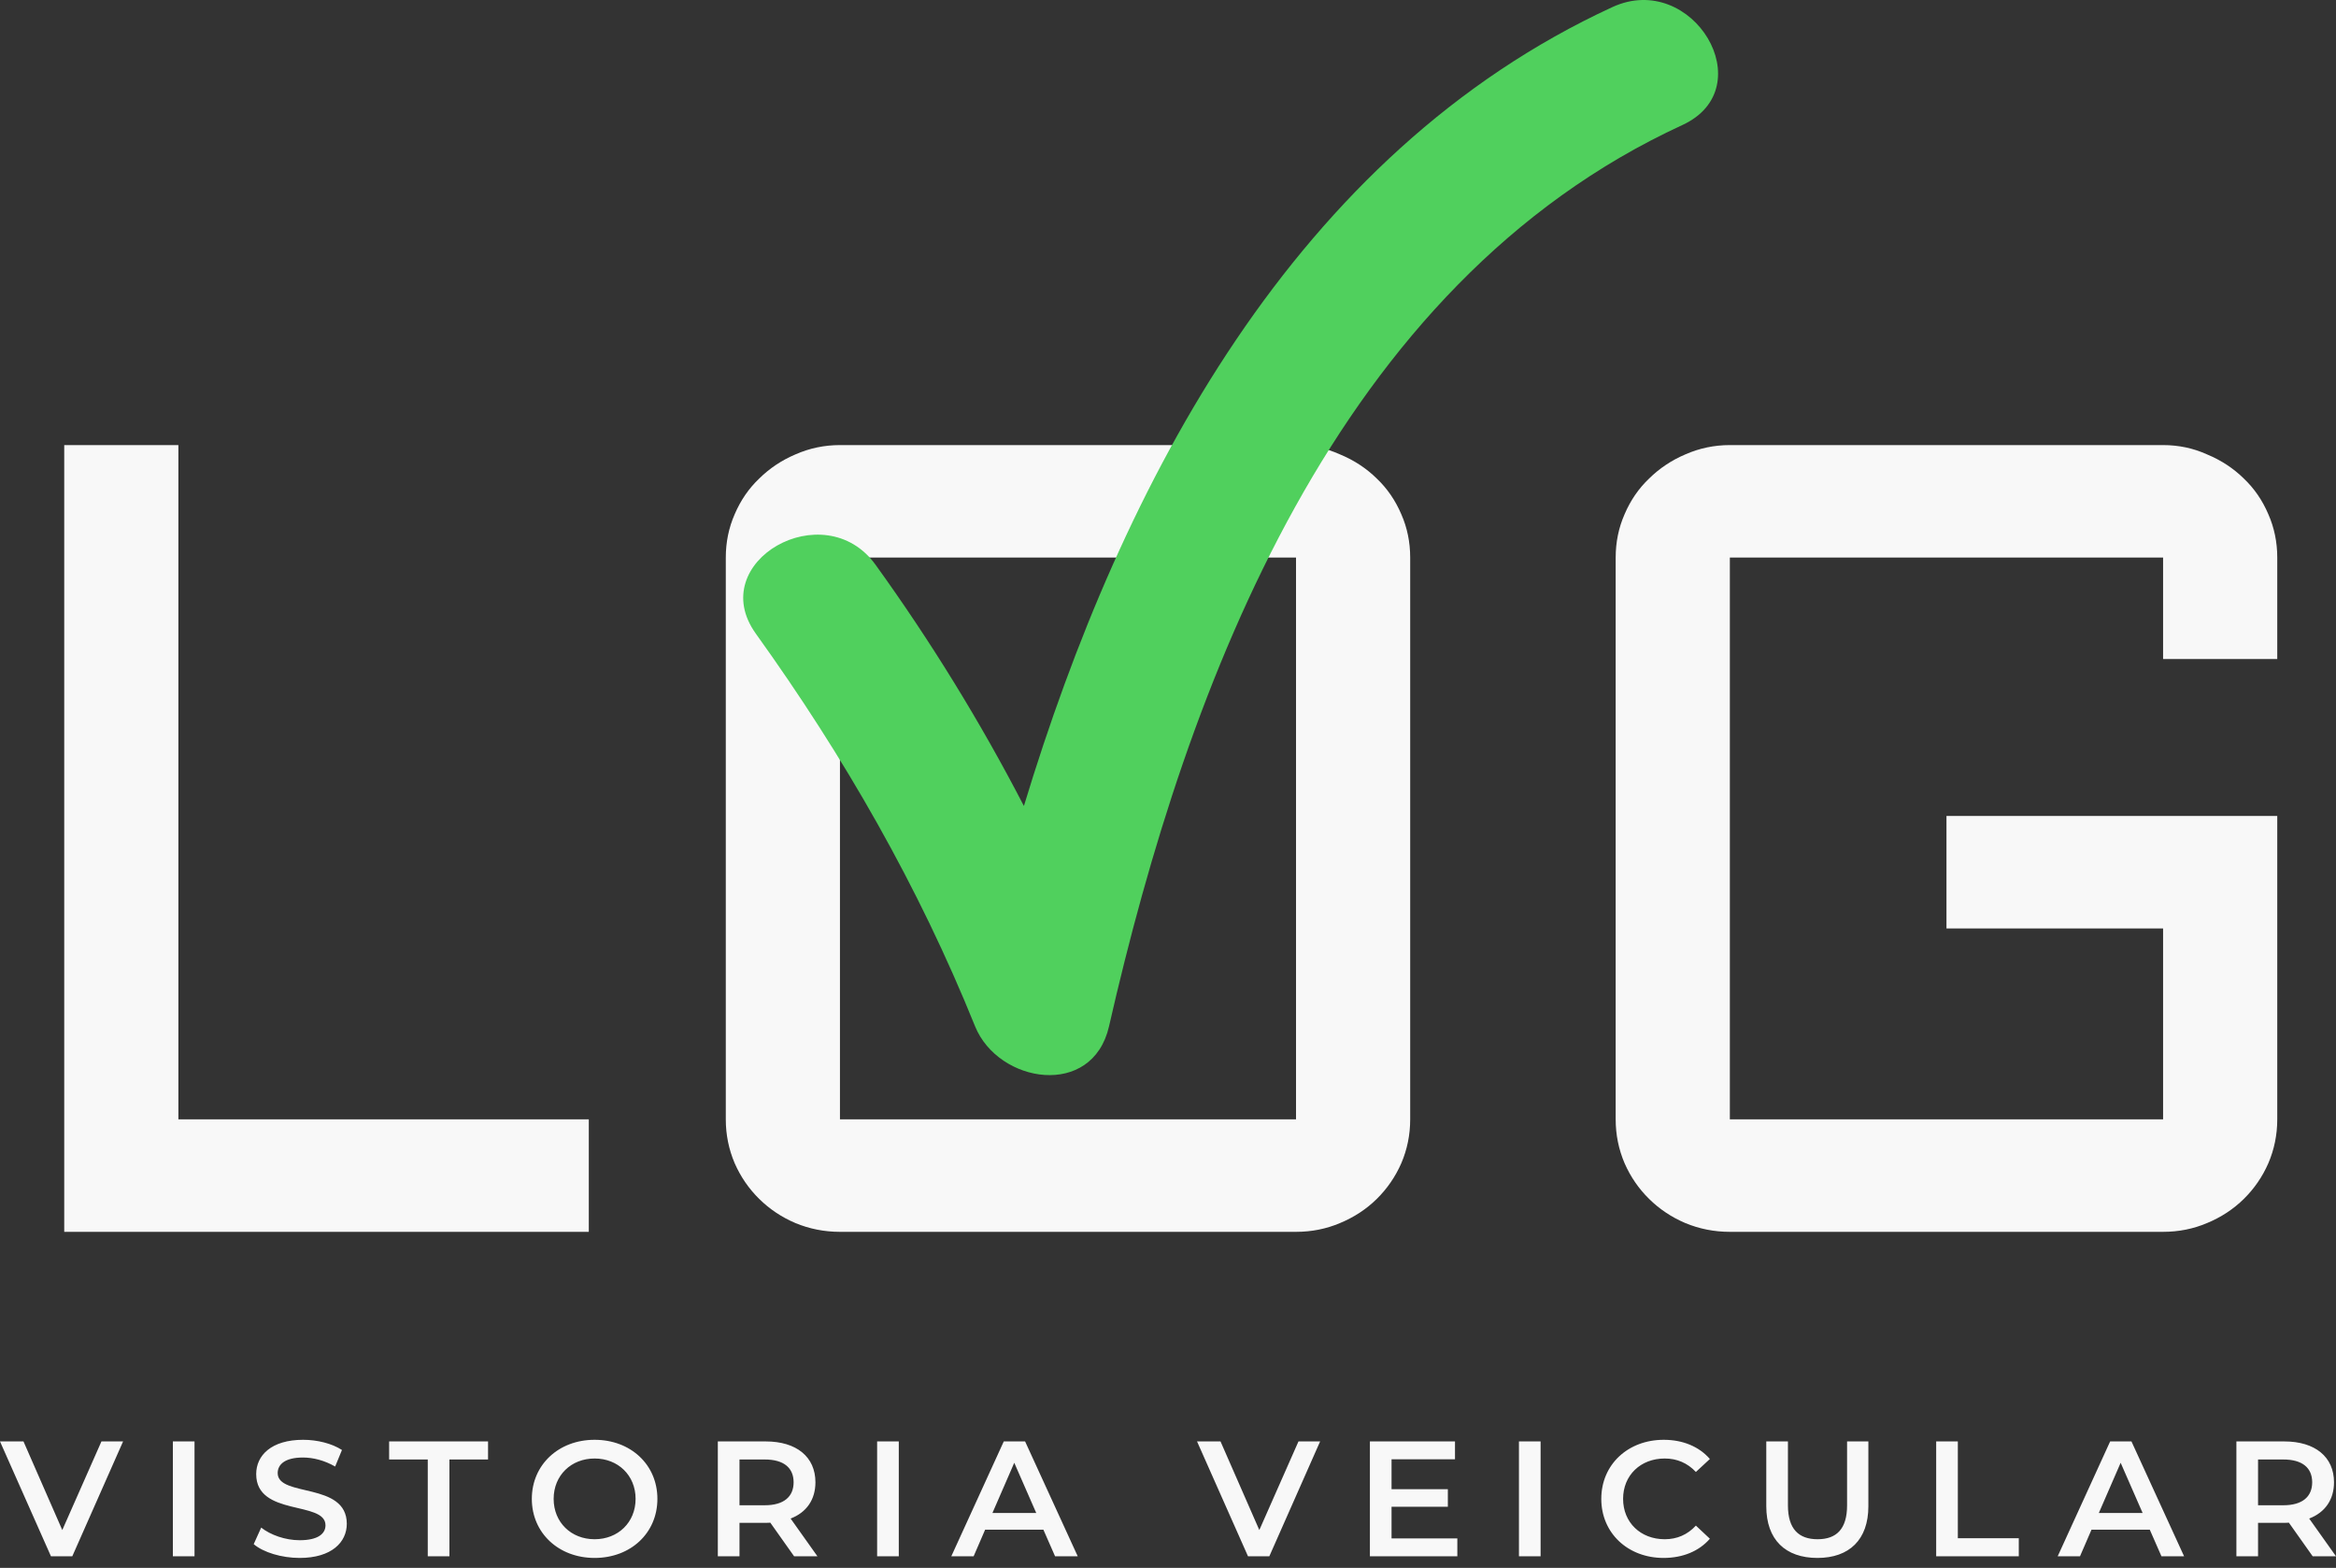 <svg width="149" height="100" viewBox="0 0 149 100" fill="none" xmlns="http://www.w3.org/2000/svg">
<rect x="0" y="0" width="149" height="100" fill="#333333" stroke="none"/>
<g id="Group 35">
<g id="Group 35_2">
<path id="Vector" d="M6.47 91.936H7.851L4.611 99.262H3.251L0 91.936H1.498L3.973 97.588L6.47 91.936ZM11.026 99.262V91.936H12.407V99.262H11.026ZM19.114 99.367C17.956 99.367 16.798 99.011 16.182 98.488L16.66 97.431C17.255 97.902 18.2 98.237 19.114 98.237C20.272 98.237 20.761 97.829 20.761 97.284C20.761 95.704 16.341 96.74 16.341 94.019C16.341 92.836 17.297 91.832 19.337 91.832C20.229 91.832 21.164 92.062 21.812 92.481L21.377 93.537C20.707 93.15 19.974 92.962 19.326 92.962C18.179 92.962 17.712 93.401 17.712 93.956C17.712 95.516 22.12 94.5 22.12 97.19C22.12 98.362 21.154 99.367 19.114 99.367ZM27.285 99.262V93.088H24.82V91.936H31.13V93.088H28.666V99.262H27.285ZM37.927 99.367C35.622 99.367 33.922 97.766 33.922 95.599C33.922 93.433 35.622 91.832 37.927 91.832C40.233 91.832 41.932 93.422 41.932 95.599C41.932 97.776 40.233 99.367 37.927 99.367ZM37.927 98.174C39.425 98.174 40.541 97.096 40.541 95.599C40.541 94.103 39.425 93.025 37.927 93.025C36.429 93.025 35.314 94.103 35.314 95.599C35.314 97.096 36.429 98.174 37.927 98.174ZM52.139 99.262H50.652L49.133 97.117C49.037 97.127 48.942 97.127 48.846 97.127H47.168V99.262H45.786V91.936H48.846C50.801 91.936 52.012 92.92 52.012 94.542C52.012 95.652 51.438 96.468 50.429 96.855L52.139 99.262ZM50.62 94.542C50.62 93.621 49.994 93.088 48.782 93.088H47.168V96.007H48.782C49.994 96.007 50.62 95.463 50.62 94.542ZM55.947 99.262V91.936H57.329V99.262H55.947ZM67.297 99.262L66.553 97.567H62.835L62.102 99.262H60.678L64.025 91.936H65.385L68.742 99.262H67.297ZM63.302 96.5H66.096L64.694 93.297L63.302 96.5ZM82.822 91.936H84.203L80.963 99.262H79.603L76.352 91.936H77.85L80.325 97.588L82.822 91.936ZM88.759 98.122H92.955V99.262H87.378V91.936H92.806V93.077H88.759V94.982H92.35V96.102H88.759V98.122ZM96.885 99.262V91.936H98.266V99.262H96.885ZM106.11 99.367C103.837 99.367 102.137 97.787 102.137 95.599C102.137 93.412 103.837 91.832 106.121 91.832C107.332 91.832 108.373 92.261 109.063 93.056L108.171 93.883C107.629 93.307 106.96 93.025 106.184 93.025C104.644 93.025 103.528 94.092 103.528 95.599C103.528 97.106 104.644 98.174 106.184 98.174C106.96 98.174 107.629 97.891 108.171 97.305L109.063 98.142C108.373 98.938 107.332 99.367 106.11 99.367ZM115.923 99.367C113.883 99.367 112.661 98.205 112.661 96.07V91.936H114.042V96.018C114.042 97.525 114.733 98.174 115.933 98.174C117.134 98.174 117.814 97.525 117.814 96.018V91.936H119.173V96.07C119.173 98.205 117.952 99.367 115.923 99.367ZM123.498 99.262V91.936H124.879V98.111H128.767V99.262H123.498ZM137.867 99.262L137.123 97.567H133.404L132.671 99.262H131.248L134.594 91.936H135.954L139.311 99.262H137.867ZM133.872 96.5H136.666L135.264 93.297L133.872 96.5ZM149 99.262H147.513L145.994 97.117C145.898 97.127 145.802 97.127 145.707 97.127H144.028V99.262H142.647V91.936H145.707C147.661 91.936 148.873 92.92 148.873 94.542C148.873 95.652 148.299 96.468 147.29 96.855L149 99.262ZM147.481 94.542C147.481 93.621 146.854 93.088 145.643 93.088H144.028V96.007H145.643C146.854 96.007 147.481 95.463 147.481 94.542Z" fill="#F8F8F8"/>
<path id="Vector_2" d="M11.378 28.388V71.394H37.556V78.568H4.097V28.388H11.378ZM89.948 71.394C89.948 72.374 89.759 73.307 89.38 74.194C89.001 75.057 88.48 75.815 87.817 76.468C87.154 77.121 86.372 77.635 85.473 78.008C84.597 78.381 83.661 78.568 82.666 78.568H53.576C52.581 78.568 51.634 78.381 50.734 78.008C49.858 77.635 49.088 77.121 48.425 76.468C47.763 75.815 47.241 75.057 46.862 74.194C46.484 73.307 46.294 72.374 46.294 71.394V35.562C46.294 34.582 46.484 33.66 46.862 32.797C47.241 31.911 47.763 31.152 48.425 30.523C49.088 29.869 49.858 29.356 50.734 28.983C51.634 28.586 52.581 28.388 53.576 28.388H82.666C83.661 28.388 84.597 28.586 85.473 28.983C86.372 29.356 87.154 29.869 87.817 30.523C88.48 31.152 89.001 31.911 89.38 32.797C89.759 33.66 89.948 34.582 89.948 35.562V71.394ZM53.576 35.562V71.394H82.666V35.562H53.576ZM103.055 35.562C103.055 34.582 103.244 33.66 103.623 32.797C104.002 31.911 104.523 31.152 105.186 30.523C105.849 29.869 106.619 29.356 107.495 28.983C108.395 28.586 109.342 28.388 110.337 28.388H137.971C138.965 28.388 139.901 28.586 140.777 28.983C141.677 29.356 142.458 29.869 143.121 30.523C143.784 31.152 144.306 31.911 144.684 32.797C145.063 33.66 145.253 34.582 145.253 35.562V42.035H137.971V35.562H110.337V71.394H137.971V59.217H124.154V52.043H145.253V71.394C145.253 72.374 145.063 73.307 144.684 74.194C144.306 75.057 143.784 75.815 143.121 76.468C142.458 77.121 141.677 77.635 140.777 78.008C139.901 78.381 138.965 78.568 137.971 78.568H110.337C109.342 78.568 108.395 78.381 107.495 78.008C106.619 77.635 105.849 77.121 105.186 76.468C104.523 75.815 104.002 75.057 103.623 74.194C103.244 73.307 103.055 72.374 103.055 71.394V35.562Z" fill="#F8F8F8"/>
<path id="Vector_3" d="M55.848 36.024C52.577 31.477 44.92 35.832 48.209 40.414C53.85 48.271 58.589 56.528 62.197 65.466C63.682 69.106 69.676 70.082 70.737 65.466C75.742 43.515 85.255 18.133 107.307 7.976C112.452 5.607 107.978 -1.901 102.85 0.45C82.638 9.771 71.586 30.693 65.309 51.407C62.539 46.059 59.377 40.918 55.848 36.024Z" fill="#50D05D"/>
</g>
</g>
</svg>
